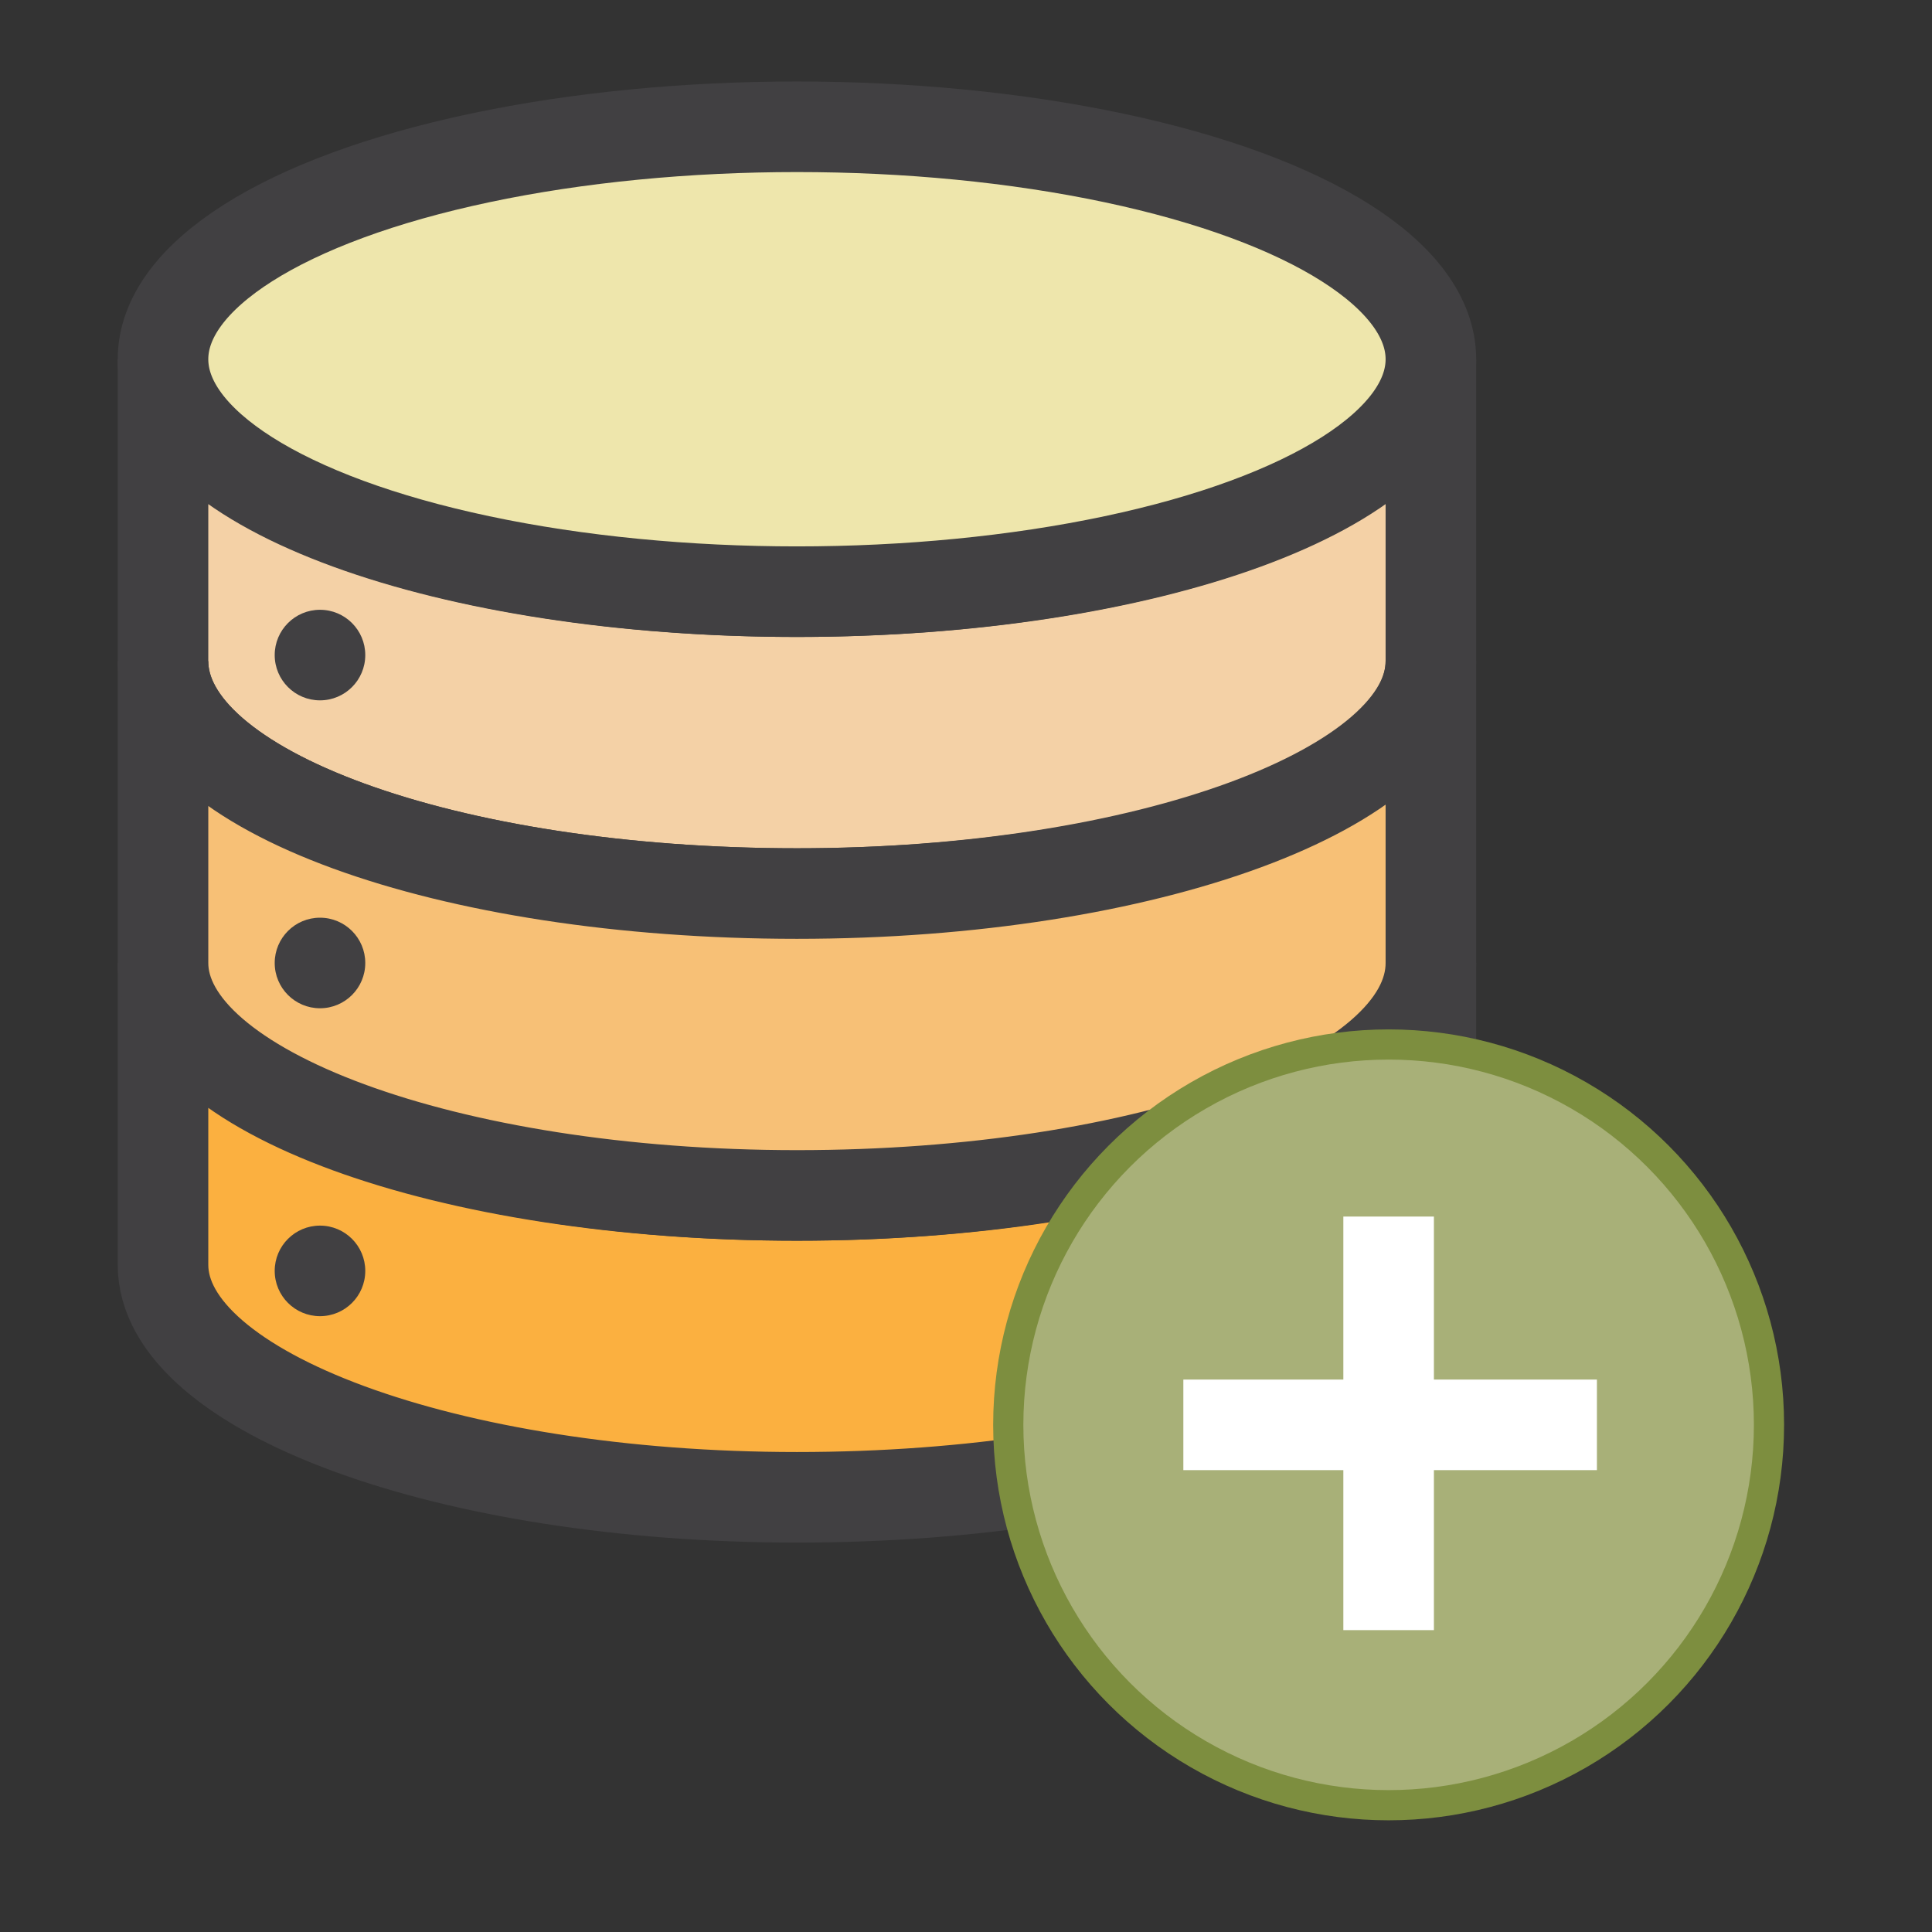 <?xml version="1.0" encoding="UTF-8"?>
<svg id="Layer_1" data-name="Layer 1" xmlns="http://www.w3.org/2000/svg" version="1.1" viewBox="0 0 64 64">
  <rect x="0" y="0" width="64" height="64" fill="#333333" stroke="none"/>
  <defs>
    <style>
      .cls-1 {
        fill: #f4d1a6;
      }

      .cls-1, .cls-2, .cls-3, .cls-4, .cls-5, .cls-6 {
        stroke-miterlimit: 10;
      }

      .cls-1, .cls-3, .cls-4, .cls-5, .cls-6 {
        stroke-width: 3px;
      }

      .cls-1, .cls-4, .cls-5, .cls-6 {
        stroke: #414042;
      }

      .cls-2 {
        fill: #a8b078;
        stroke: #7d8e3f;
      }

      .cls-3 {
        fill: none;
        stroke: #fff;
      }

      .cls-4 {
        fill: #eee6ac;
      }

      .cls-7 {
        fill: #414042;
        stroke-width: 0px;
      }

      .cls-5 {
        fill: #fbb040;
      }

      .cls-6 {
        fill: #f7c076;
      }
    </style>
  </defs>
  <path class="cls-1" d="M47.4,21.9v-10h0c0,4.3-9.4,7.7-21,7.7s-21-3.4-21-7.7h0c0,0,0,10,0,10h0c0,4.3,9.4,7.7,21,7.7s21-3.4,21-7.7h0Z"/>
  <ellipse class="cls-4" cx="26.4" cy="11.9" rx="21" ry="7.7"/>
  <path class="cls-5" d="M5.4,31.9v10c0,4.2,9.4,7.7,21,7.7s21-3.4,21-7.7v-10c0,4.2-9.4,7.7-21,7.7s-21-3.4-21-7.7h0Z"/>
  <path class="cls-6" d="M5.4,21.9v10h0c0,4.2,9.4,7.7,21,7.7s21-3.4,21-7.7v-10c0,4.2-9.4,7.7-21,7.7s-21-3.4-21-7.7Z"/>
  <circle class="cls-7" cx="10.6" cy="21.7" r="1.5"/>
  <circle class="cls-7" cx="10.6" cy="31.9" r="1.5"/>
  <circle class="cls-7" cx="10.6" cy="42.1" r="1.5"/>
  <g>
    <circle class="cls-2" cx="46" cy="47.2" r="12.6"/>
    <line class="cls-3" x1="46" y1="40.3" x2="46" y2="54"/>
    <line class="cls-3" x1="39.2" y1="47.2" x2="52.9" y2="47.2"/>
  </g>
</svg>